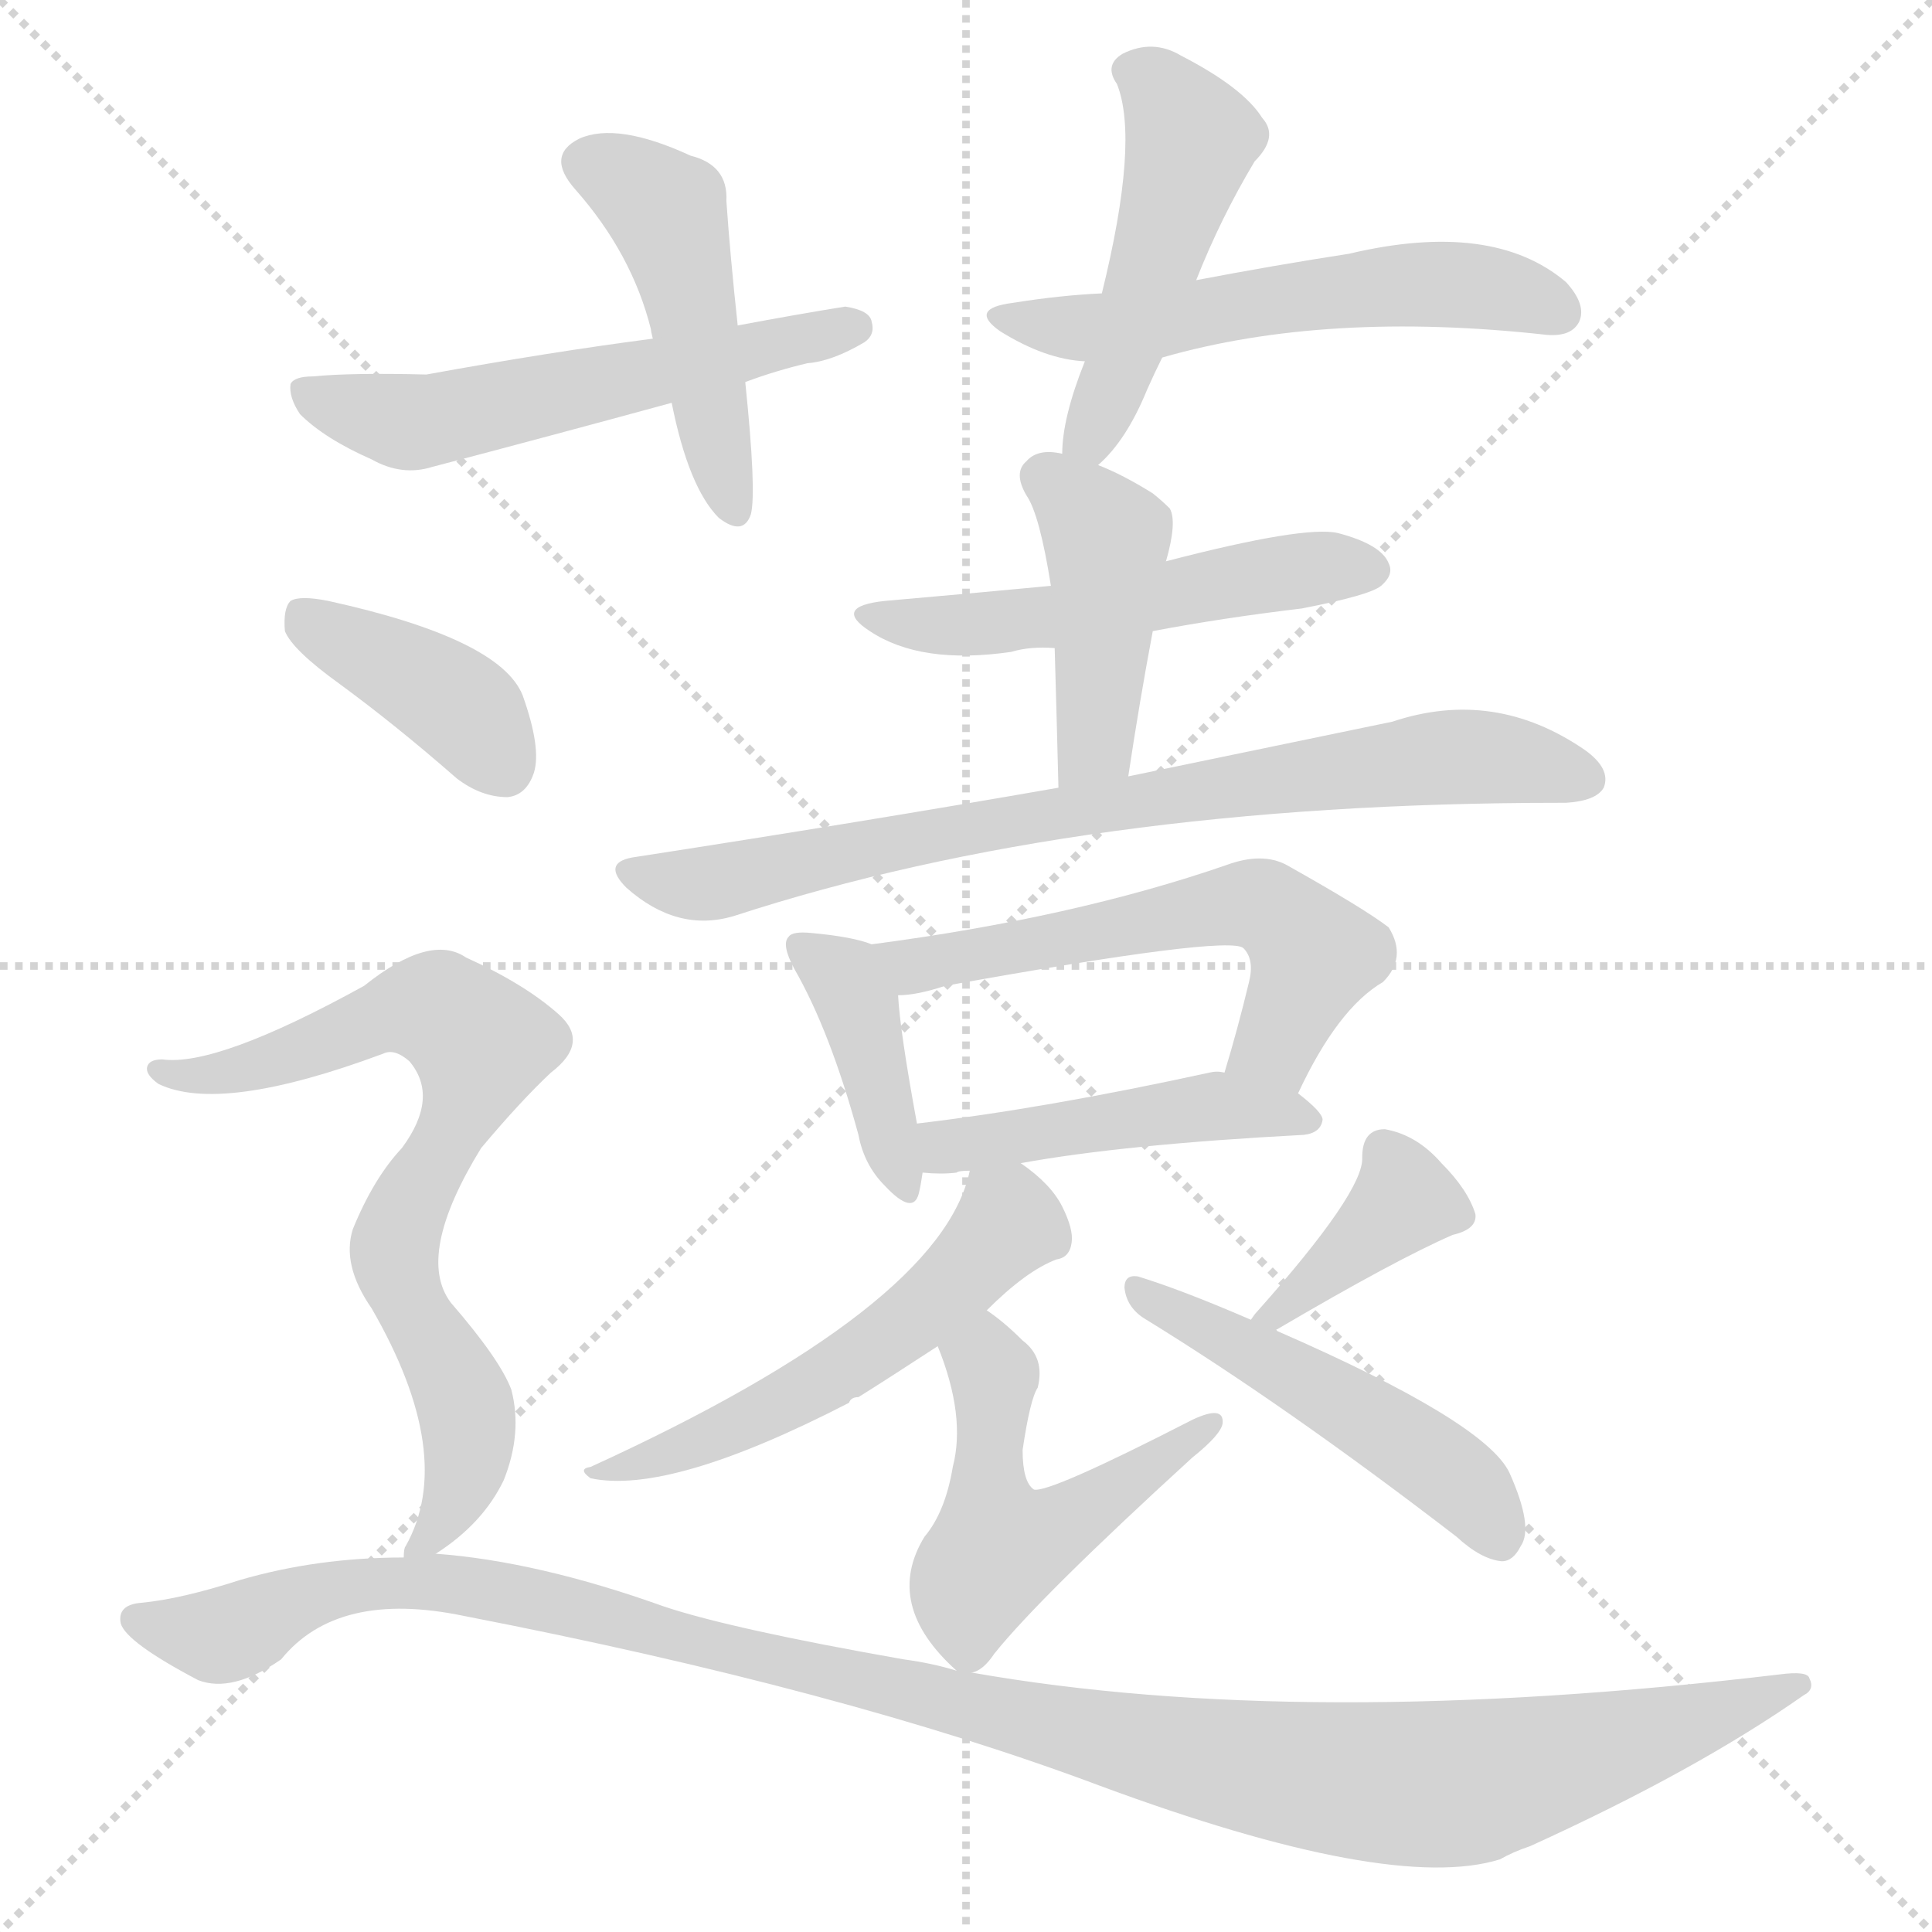 <svg version="1.1" viewBox="0 0 1024 1024" xmlns="http://www.w3.org/2000/svg">
  <g stroke="lightgray" stroke-dasharray="1,1" stroke-width="1" transform="scale(4, 4)">
    <line x1="0" y1="0" x2="256" y2="256"></line>
    <line x1="256" y1="0" x2="0" y2="256"></line>
    <line x1="128" y1="0" x2="128" y2="256"></line>
    <line x1="0" y1="128" x2="256" y2="128"></line>
  </g>
<g transform="scale(1, -1) translate(0, -900)">
   <style type="text/css">
    @keyframes keyframes0 {
      from {
       stroke: blue;
       stroke-dashoffset: 467;
       stroke-width: 128;
       }
       60% {
       animation-timing-function: step-end;
       stroke: blue;
       stroke-dashoffset: 0;
       stroke-width: 128;
       }
       to {
       stroke: black;
       stroke-width: 1024;
       }
       }
       #make-me-a-hanzi-animation-0 {
         animation: keyframes0 0.63s both;
         animation-delay: 0s;
         animation-timing-function: linear;
       }
    @keyframes keyframes1 {
      from {
       stroke: blue;
       stroke-dashoffset: 555;
       stroke-width: 128;
       }
       64% {
       animation-timing-function: step-end;
       stroke: blue;
       stroke-dashoffset: 0;
       stroke-width: 128;
       }
       to {
       stroke: black;
       stroke-width: 1024;
       }
       }
       #make-me-a-hanzi-animation-1 {
         animation: keyframes1 0.702s both;
         animation-delay: 0.63s;
         animation-timing-function: linear;
       }
    @keyframes keyframes2 {
      from {
       stroke: blue;
       stroke-dashoffset: 481;
       stroke-width: 128;
       }
       61% {
       animation-timing-function: step-end;
       stroke: blue;
       stroke-dashoffset: 0;
       stroke-width: 128;
       }
       to {
       stroke: black;
       stroke-width: 1024;
       }
       }
       #make-me-a-hanzi-animation-2 {
         animation: keyframes2 0.641s both;
         animation-delay: 1.332s;
         animation-timing-function: linear;
       }
    @keyframes keyframes3 {
      from {
       stroke: blue;
       stroke-dashoffset: 555;
       stroke-width: 128;
       }
       64% {
       animation-timing-function: step-end;
       stroke: blue;
       stroke-dashoffset: 0;
       stroke-width: 128;
       }
       to {
       stroke: black;
       stroke-width: 1024;
       }
       }
       #make-me-a-hanzi-animation-3 {
         animation: keyframes3 0.702s both;
         animation-delay: 1.973s;
         animation-timing-function: linear;
       }
    @keyframes keyframes4 {
      from {
       stroke: blue;
       stroke-dashoffset: 521;
       stroke-width: 128;
       }
       63% {
       animation-timing-function: step-end;
       stroke: blue;
       stroke-dashoffset: 0;
       stroke-width: 128;
       }
       to {
       stroke: black;
       stroke-width: 1024;
       }
       }
       #make-me-a-hanzi-animation-4 {
         animation: keyframes4 0.674s both;
         animation-delay: 2.675s;
         animation-timing-function: linear;
       }
    @keyframes keyframes5 {
      from {
       stroke: blue;
       stroke-dashoffset: 431;
       stroke-width: 128;
       }
       58% {
       animation-timing-function: step-end;
       stroke: blue;
       stroke-dashoffset: 0;
       stroke-width: 128;
       }
       to {
       stroke: black;
       stroke-width: 1024;
       }
       }
       #make-me-a-hanzi-animation-5 {
         animation: keyframes5 0.601s both;
         animation-delay: 3.349s;
         animation-timing-function: linear;
       }
    @keyframes keyframes6 {
      from {
       stroke: blue;
       stroke-dashoffset: 770;
       stroke-width: 128;
       }
       71% {
       animation-timing-function: step-end;
       stroke: blue;
       stroke-dashoffset: 0;
       stroke-width: 128;
       }
       to {
       stroke: black;
       stroke-width: 1024;
       }
       }
       #make-me-a-hanzi-animation-6 {
         animation: keyframes6 0.877s both;
         animation-delay: 3.95s;
         animation-timing-function: linear;
       }
    @keyframes keyframes7 {
      from {
       stroke: blue;
       stroke-dashoffset: 399;
       stroke-width: 128;
       }
       56% {
       animation-timing-function: step-end;
       stroke: blue;
       stroke-dashoffset: 0;
       stroke-width: 128;
       }
       to {
       stroke: black;
       stroke-width: 1024;
       }
       }
       #make-me-a-hanzi-animation-7 {
         animation: keyframes7 0.575s both;
         animation-delay: 4.826s;
         animation-timing-function: linear;
       }
    @keyframes keyframes8 {
      from {
       stroke: blue;
       stroke-dashoffset: 571;
       stroke-width: 128;
       }
       65% {
       animation-timing-function: step-end;
       stroke: blue;
       stroke-dashoffset: 0;
       stroke-width: 128;
       }
       to {
       stroke: black;
       stroke-width: 1024;
       }
       }
       #make-me-a-hanzi-animation-8 {
         animation: keyframes8 0.715s both;
         animation-delay: 5.401s;
         animation-timing-function: linear;
       }
    @keyframes keyframes9 {
      from {
       stroke: blue;
       stroke-dashoffset: 460;
       stroke-width: 128;
       }
       60% {
       animation-timing-function: step-end;
       stroke: blue;
       stroke-dashoffset: 0;
       stroke-width: 128;
       }
       to {
       stroke: black;
       stroke-width: 1024;
       }
       }
       #make-me-a-hanzi-animation-9 {
         animation: keyframes9 0.624s both;
         animation-delay: 6.116s;
         animation-timing-function: linear;
       }
    @keyframes keyframes10 {
      from {
       stroke: blue;
       stroke-dashoffset: 543;
       stroke-width: 128;
       }
       64% {
       animation-timing-function: step-end;
       stroke: blue;
       stroke-dashoffset: 0;
       stroke-width: 128;
       }
       to {
       stroke: black;
       stroke-width: 1024;
       }
       }
       #make-me-a-hanzi-animation-10 {
         animation: keyframes10 0.692s both;
         animation-delay: 6.74s;
         animation-timing-function: linear;
       }
    @keyframes keyframes11 {
      from {
       stroke: blue;
       stroke-dashoffset: 508;
       stroke-width: 128;
       }
       62% {
       animation-timing-function: step-end;
       stroke: blue;
       stroke-dashoffset: 0;
       stroke-width: 128;
       }
       to {
       stroke: black;
       stroke-width: 1024;
       }
       }
       #make-me-a-hanzi-animation-11 {
         animation: keyframes11 0.663s both;
         animation-delay: 7.432s;
         animation-timing-function: linear;
       }
    @keyframes keyframes12 {
      from {
       stroke: blue;
       stroke-dashoffset: 381;
       stroke-width: 128;
       }
       55% {
       animation-timing-function: step-end;
       stroke: blue;
       stroke-dashoffset: 0;
       stroke-width: 128;
       }
       to {
       stroke: black;
       stroke-width: 1024;
       }
       }
       #make-me-a-hanzi-animation-12 {
         animation: keyframes12 0.56s both;
         animation-delay: 8.095s;
         animation-timing-function: linear;
       }
    @keyframes keyframes13 {
      from {
       stroke: blue;
       stroke-dashoffset: 489;
       stroke-width: 128;
       }
       61% {
       animation-timing-function: step-end;
       stroke: blue;
       stroke-dashoffset: 0;
       stroke-width: 128;
       }
       to {
       stroke: black;
       stroke-width: 1024;
       }
       }
       #make-me-a-hanzi-animation-13 {
         animation: keyframes13 0.648s both;
         animation-delay: 8.655s;
         animation-timing-function: linear;
       }
    @keyframes keyframes14 {
      from {
       stroke: blue;
       stroke-dashoffset: 394;
       stroke-width: 128;
       }
       56% {
       animation-timing-function: step-end;
       stroke: blue;
       stroke-dashoffset: 0;
       stroke-width: 128;
       }
       to {
       stroke: black;
       stroke-width: 1024;
       }
       }
       #make-me-a-hanzi-animation-14 {
         animation: keyframes14 0.571s both;
         animation-delay: 9.303s;
         animation-timing-function: linear;
       }
    @keyframes keyframes15 {
      from {
       stroke: blue;
       stroke-dashoffset: 734;
       stroke-width: 128;
       }
       70% {
       animation-timing-function: step-end;
       stroke: blue;
       stroke-dashoffset: 0;
       stroke-width: 128;
       }
       to {
       stroke: black;
       stroke-width: 1024;
       }
       }
       #make-me-a-hanzi-animation-15 {
         animation: keyframes15 0.847s both;
         animation-delay: 9.874s;
         animation-timing-function: linear;
       }
    @keyframes keyframes16 {
      from {
       stroke: blue;
       stroke-dashoffset: 1162;
       stroke-width: 128;
       }
       79% {
       animation-timing-function: step-end;
       stroke: blue;
       stroke-dashoffset: 0;
       stroke-width: 128;
       }
       to {
       stroke: black;
       stroke-width: 1024;
       }
       }
       #make-me-a-hanzi-animation-16 {
         animation: keyframes16 1.196s both;
         animation-delay: 10.721s;
         animation-timing-function: linear;
       }
</style>
<path d="M 391.0 727.5 Q 387.0 764.5 385.0 793.5 Q 386.0 812.5 366.0 817.5 Q 327.0 835.5 307.0 826.5 Q 289.0 817.5 305.0 799.5 Q 335.0 765.5 345.0 725.5 Q 345.0 724.5 346.0 720.5 L 356.0 686.5 Q 365.0 641.5 381.0 625.5 Q 394.0 615.5 398.0 627.5 Q 401.0 639.5 395.0 697.5 L 391.0 727.5 Z" fill="lightgray"></path> 
<path d="M 395.0 697.5 Q 411.0 703.5 428.0 707.5 Q 441.0 708.5 458.0 718.5 Q 464.0 722.5 462.0 729.5 Q 461.0 735.5 448.0 737.5 Q 423.0 733.5 391.0 727.5 L 346.0 720.5 Q 292.0 713.5 226.0 701.5 Q 186.0 702.5 166.0 700.5 Q 156.0 700.5 154.0 696.5 Q 153.0 689.5 159.0 680.5 Q 172.0 667.5 197.0 656.5 Q 213.0 647.5 229.0 652.5 Q 290.0 668.5 356.0 686.5 L 395.0 697.5 Z" fill="lightgray"></path> 
<path d="M 582.0 653.5 Q 597.0 666.5 608.0 693.5 Q 612.0 702.5 616.0 710.5 L 634.0 751.5 Q 647.0 784.5 665.0 814.5 Q 678.0 827.5 669.0 837.5 Q 659.0 853.5 626.0 870.5 Q 611.0 879.5 595.0 871.5 Q 585.0 865.5 592.0 855.5 Q 604.0 825.5 584.0 744.5 L 575.0 708.5 Q 563.0 678.5 563.0 659.5 C 561.0 633.5 561.0 633.5 582.0 653.5 Z" fill="lightgray"></path> 
<path d="M 616.0 710.5 Q 703.0 735.5 820.0 722.5 Q 833.0 721.5 837.0 729.5 Q 841.0 738.5 830.0 750.5 Q 791.0 783.5 715.0 765.5 Q 676.0 759.5 634.0 751.5 L 584.0 744.5 Q 562.0 743.5 537.0 739.5 Q 513.0 736.5 530.0 724.5 Q 554.0 709.5 575.0 708.5 L 616.0 710.5 Z" fill="lightgray"></path> 
<path d="M 611.0 565.5 Q 648.0 572.5 690.0 577.5 Q 726.0 584.5 732.0 589.5 Q 739.0 595.5 736.0 601.5 Q 732.0 611.5 709.0 617.5 Q 691.0 621.5 618.0 602.5 L 557.0 589.5 Q 515.0 585.5 469.0 581.5 Q 441.0 578.5 461.0 565.5 Q 488.0 547.5 536.0 554.5 Q 546.0 557.5 559.0 556.5 L 611.0 565.5 Z" fill="lightgray"></path> 
<path d="M 598.0 488.5 Q 604.0 528.5 611.0 565.5 L 618.0 602.5 Q 624.0 623.5 620.0 630.5 Q 616.0 634.5 611.0 638.5 Q 595.0 648.5 582.0 653.5 L 563.0 659.5 Q 550.0 662.5 544.0 655.5 Q 537.0 649.5 544.0 637.5 Q 551.0 627.5 557.0 589.5 L 559.0 556.5 Q 560.0 522.5 561.0 482.5 C 562.0 452.5 594.0 458.5 598.0 488.5 Z" fill="lightgray"></path> 
<path d="M 561.0 482.5 Q 458.0 464.5 335.0 445.5 Q 319.0 442.5 332.0 429.5 Q 359.0 405.5 389.0 414.5 Q 573.0 474.5 827.0 474.5 Q 828.0 474.5 830.0 474.5 Q 846.0 475.5 850.0 482.5 Q 854.0 492.5 840.0 502.5 Q 792.0 535.5 738.0 517.5 Q 680.0 505.5 598.0 488.5 L 561.0 482.5 Z" fill="lightgray"></path> 
<path d="M 462.0 399.5 Q 452.0 403.5 430.0 405.5 Q 420.0 406.5 418.0 403.5 Q 414.0 399.5 421.0 386.5 Q 440.0 353.5 455.0 298.5 Q 458.0 282.5 469.0 271.5 Q 484.0 255.5 487.0 267.5 Q 488.0 271.5 489.0 278.5 L 486.0 304.5 Q 477.0 353.5 476.0 372.5 C 474.0 395.5 474.0 395.5 462.0 399.5 Z" fill="lightgray"></path> 
<path d="M 688.0 320.5 Q 709.0 365.5 733.0 379.5 Q 746.0 392.5 736.0 408.5 Q 723.0 418.5 682.0 441.5 Q 669.0 448.5 650.0 441.5 Q 569.0 413.5 462.0 399.5 C 432.0 395.5 446.0 369.5 476.0 372.5 Q 486.0 372.5 501.0 377.5 Q 651.0 404.5 659.0 397.5 Q 665.0 391.5 662.0 379.5 Q 656.0 354.5 649.0 331.5 C 640.0 302.5 675.0 293.5 688.0 320.5 Z" fill="lightgray"></path> 
<path d="M 541.0 283.5 Q 596.0 293.5 691.0 298.5 Q 700.0 299.5 701.0 306.5 Q 701.0 310.5 688.0 320.5 L 649.0 331.5 Q 645.0 332.5 641.0 331.5 Q 554.0 312.5 486.0 304.5 C 456.0 300.5 459.0 280.5 489.0 278.5 Q 499.0 277.5 507.0 278.5 Q 508.0 279.5 514.0 279.5 L 541.0 283.5 Z" fill="lightgray"></path> 
<path d="M 523.0 205.5 Q 544.0 226.5 560.0 232.5 Q 567.0 233.5 568.0 241.5 Q 569.0 248.5 563.0 260.5 Q 557.0 272.5 541.0 283.5 C 520.0 299.5 520.0 299.5 514.0 279.5 Q 499.0 207.5 313.0 122.5 Q 306.0 121.5 313.0 116.5 Q 355.0 107.5 450.0 156.5 Q 451.0 159.5 455.0 159.5 Q 471.0 169.5 497.0 186.5 L 523.0 205.5 Z" fill="lightgray"></path> 
<path d="M 515.0 13.5 Q 521.0 14.5 527.0 23.5 Q 551.0 53.5 632.0 127.5 Q 647.0 139.5 648.0 145.5 Q 649.0 155.5 632.0 147.5 Q 556.0 108.5 548.0 110.5 Q 542.0 114.5 542.0 131.5 Q 546.0 158.5 550.0 164.5 Q 554.0 180.5 542.0 189.5 Q 532.0 199.5 523.0 205.5 C 499.0 223.5 486.0 214.5 497.0 186.5 Q 512.0 149.5 505.0 122.5 Q 501.0 98.5 490.0 85.5 Q 468.0 49.5 507.0 14.5 C 511.0 10.5 511.0 10.5 515.0 13.5 Z" fill="lightgray"></path> 
<path d="M 677.0 194.5 Q 676.0 195.5 677.0 195.5 Q 740.0 232.5 770.0 245.5 Q 783.0 248.5 782.0 256.5 Q 778.0 269.5 764.0 283.5 Q 751.0 298.5 734.0 301.5 Q 722.0 301.5 722.0 286.5 Q 723.0 268.5 666.0 204.5 Q 665.0 203.5 663.0 200.5 C 645.0 176.5 655.0 174.5 677.0 194.5 Z" fill="lightgray"></path> 
<path d="M 663.0 200.5 Q 626.0 216.5 603.0 223.5 Q 596.0 224.5 596.0 217.5 Q 597.0 207.5 606.0 201.5 Q 681.0 155.5 772.0 85.5 Q 785.0 73.5 796.0 72.5 Q 802.0 72.5 806.0 80.5 Q 813.0 90.5 800.0 119.5 Q 787.0 146.5 677.0 194.5 L 663.0 200.5 Z" fill="lightgray"></path> 
<path d="M 180.0 537.5 Q 210.0 515.5 242.0 487.5 Q 255.0 477.5 269.0 477.5 Q 279.0 478.5 283.0 490.5 Q 287.0 503.5 277.0 531.5 Q 265.0 561.5 174.0 581.5 Q 159.0 584.5 154.0 581.5 Q 150.0 577.5 151.0 565.5 Q 155.0 555.5 180.0 537.5 Z" fill="lightgray"></path> 
<path d="M 231.0 76.5 Q 256.0 92.5 267.0 115.5 Q 277.0 140.5 271.0 163.5 Q 265.0 179.5 239.0 209.5 Q 220.0 234.5 255.0 291.5 Q 276.0 316.5 292.0 331.5 Q 313.0 347.5 296.0 362.5 Q 278.0 378.5 247.0 392.5 Q 228.0 405.5 193.0 377.5 Q 115.0 334.5 86.0 338.5 Q 79.0 338.5 78.0 334.5 Q 77.0 330.5 84.0 325.5 Q 117.0 309.5 203.0 341.5 Q 209.0 344.5 217.0 337.5 Q 233.0 318.5 213.0 291.5 Q 198.0 275.5 187.0 248.5 Q 181.0 229.5 197.0 206.5 Q 242.0 128.5 215.0 80.5 Q 214.0 79.5 214.0 74.5 C 209.0 60.5 209.0 60.5 231.0 76.5 Z" fill="lightgray"></path> 
<path d="M 214.0 74.5 Q 168.0 74.5 127.0 62.5 Q 96.0 52.5 75.0 50.5 Q 62.0 49.5 64.0 39.5 Q 67.0 29.5 105.0 9.5 Q 123.0 2.5 149.0 20.5 Q 179.0 57.5 246.0 43.5 Q 447.0 4.5 583.0 -46.5 Q 737.0 -103.5 795.0 -85.5 Q 802.0 -81.5 811.0 -78.5 Q 899.0 -38.5 956.0 1.5 Q 962.0 4.5 959.0 10.5 Q 958.0 14.5 943.0 12.5 Q 691.0 -17.5 515.0 13.5 L 507.0 14.5 Q 494.0 18.5 479.0 20.5 Q 388.0 36.5 352.0 48.5 Q 285.0 72.5 231.0 76.5 L 214.0 74.5 Z" fill="lightgray"></path> 
      <clipPath id="make-me-a-hanzi-clip-0">
      <path d="M 391.0 727.5 Q 387.0 764.5 385.0 793.5 Q 386.0 812.5 366.0 817.5 Q 327.0 835.5 307.0 826.5 Q 289.0 817.5 305.0 799.5 Q 335.0 765.5 345.0 725.5 Q 345.0 724.5 346.0 720.5 L 356.0 686.5 Q 365.0 641.5 381.0 625.5 Q 394.0 615.5 398.0 627.5 Q 401.0 639.5 395.0 697.5 L 391.0 727.5 Z" fill="lightgray"></path>
      </clipPath>
      <path clip-path="url(#make-me-a-hanzi-clip-0)" d="M 312.0 812.5 L 334.0 803.5 L 354.0 785.5 L 389.0 629.5 " fill="none" id="make-me-a-hanzi-animation-0" stroke-dasharray="339 678" stroke-linecap="round"></path>

      <clipPath id="make-me-a-hanzi-clip-1">
      <path d="M 395.0 697.5 Q 411.0 703.5 428.0 707.5 Q 441.0 708.5 458.0 718.5 Q 464.0 722.5 462.0 729.5 Q 461.0 735.5 448.0 737.5 Q 423.0 733.5 391.0 727.5 L 346.0 720.5 Q 292.0 713.5 226.0 701.5 Q 186.0 702.5 166.0 700.5 Q 156.0 700.5 154.0 696.5 Q 153.0 689.5 159.0 680.5 Q 172.0 667.5 197.0 656.5 Q 213.0 647.5 229.0 652.5 Q 290.0 668.5 356.0 686.5 L 395.0 697.5 Z" fill="lightgray"></path>
      </clipPath>
      <path clip-path="url(#make-me-a-hanzi-clip-1)" d="M 162.0 693.5 L 199.0 679.5 L 230.0 677.5 L 453.0 726.5 " fill="none" id="make-me-a-hanzi-animation-1" stroke-dasharray="427 854" stroke-linecap="round"></path>

      <clipPath id="make-me-a-hanzi-clip-2">
      <path d="M 582.0 653.5 Q 597.0 666.5 608.0 693.5 Q 612.0 702.5 616.0 710.5 L 634.0 751.5 Q 647.0 784.5 665.0 814.5 Q 678.0 827.5 669.0 837.5 Q 659.0 853.5 626.0 870.5 Q 611.0 879.5 595.0 871.5 Q 585.0 865.5 592.0 855.5 Q 604.0 825.5 584.0 744.5 L 575.0 708.5 Q 563.0 678.5 563.0 659.5 C 561.0 633.5 561.0 633.5 582.0 653.5 Z" fill="lightgray"></path>
      </clipPath>
      <path clip-path="url(#make-me-a-hanzi-clip-2)" d="M 599.0 862.5 L 613.0 855.5 L 631.0 825.5 L 594.0 705.5 L 578.0 669.5 L 570.0 664.5 " fill="none" id="make-me-a-hanzi-animation-2" stroke-dasharray="353 706" stroke-linecap="round"></path>

      <clipPath id="make-me-a-hanzi-clip-3">
      <path d="M 616.0 710.5 Q 703.0 735.5 820.0 722.5 Q 833.0 721.5 837.0 729.5 Q 841.0 738.5 830.0 750.5 Q 791.0 783.5 715.0 765.5 Q 676.0 759.5 634.0 751.5 L 584.0 744.5 Q 562.0 743.5 537.0 739.5 Q 513.0 736.5 530.0 724.5 Q 554.0 709.5 575.0 708.5 L 616.0 710.5 Z" fill="lightgray"></path>
      </clipPath>
      <path clip-path="url(#make-me-a-hanzi-clip-3)" d="M 532.0 732.5 L 570.0 725.5 L 759.0 749.5 L 805.0 744.5 L 826.0 734.5 " fill="none" id="make-me-a-hanzi-animation-3" stroke-dasharray="427 854" stroke-linecap="round"></path>

      <clipPath id="make-me-a-hanzi-clip-4">
      <path d="M 611.0 565.5 Q 648.0 572.5 690.0 577.5 Q 726.0 584.5 732.0 589.5 Q 739.0 595.5 736.0 601.5 Q 732.0 611.5 709.0 617.5 Q 691.0 621.5 618.0 602.5 L 557.0 589.5 Q 515.0 585.5 469.0 581.5 Q 441.0 578.5 461.0 565.5 Q 488.0 547.5 536.0 554.5 Q 546.0 557.5 559.0 556.5 L 611.0 565.5 Z" fill="lightgray"></path>
      </clipPath>
      <path clip-path="url(#make-me-a-hanzi-clip-4)" d="M 462.0 574.5 L 483.0 568.5 L 523.0 569.5 L 655.0 593.5 L 724.0 598.5 " fill="none" id="make-me-a-hanzi-animation-4" stroke-dasharray="393 786" stroke-linecap="round"></path>

      <clipPath id="make-me-a-hanzi-clip-5">
      <path d="M 598.0 488.5 Q 604.0 528.5 611.0 565.5 L 618.0 602.5 Q 624.0 623.5 620.0 630.5 Q 616.0 634.5 611.0 638.5 Q 595.0 648.5 582.0 653.5 L 563.0 659.5 Q 550.0 662.5 544.0 655.5 Q 537.0 649.5 544.0 637.5 Q 551.0 627.5 557.0 589.5 L 559.0 556.5 Q 560.0 522.5 561.0 482.5 C 562.0 452.5 594.0 458.5 598.0 488.5 Z" fill="lightgray"></path>
      </clipPath>
      <path clip-path="url(#make-me-a-hanzi-clip-5)" d="M 554.0 646.5 L 587.0 614.5 L 582.0 515.5 L 566.0 490.5 " fill="none" id="make-me-a-hanzi-animation-5" stroke-dasharray="303 606" stroke-linecap="round"></path>

      <clipPath id="make-me-a-hanzi-clip-6">
      <path d="M 561.0 482.5 Q 458.0 464.5 335.0 445.5 Q 319.0 442.5 332.0 429.5 Q 359.0 405.5 389.0 414.5 Q 573.0 474.5 827.0 474.5 Q 828.0 474.5 830.0 474.5 Q 846.0 475.5 850.0 482.5 Q 854.0 492.5 840.0 502.5 Q 792.0 535.5 738.0 517.5 Q 680.0 505.5 598.0 488.5 L 561.0 482.5 Z" fill="lightgray"></path>
      </clipPath>
      <path clip-path="url(#make-me-a-hanzi-clip-6)" d="M 334.0 437.5 L 378.0 432.5 L 528.0 464.5 L 752.0 497.5 L 798.0 497.5 L 841.0 487.5 " fill="none" id="make-me-a-hanzi-animation-6" stroke-dasharray="642 1284" stroke-linecap="round"></path>

      <clipPath id="make-me-a-hanzi-clip-7">
      <path d="M 462.0 399.5 Q 452.0 403.5 430.0 405.5 Q 420.0 406.5 418.0 403.5 Q 414.0 399.5 421.0 386.5 Q 440.0 353.5 455.0 298.5 Q 458.0 282.5 469.0 271.5 Q 484.0 255.5 487.0 267.5 Q 488.0 271.5 489.0 278.5 L 486.0 304.5 Q 477.0 353.5 476.0 372.5 C 474.0 395.5 474.0 395.5 462.0 399.5 Z" fill="lightgray"></path>
      </clipPath>
      <path clip-path="url(#make-me-a-hanzi-clip-7)" d="M 425.0 398.5 L 448.0 381.5 L 454.0 369.5 L 478.0 271.5 " fill="none" id="make-me-a-hanzi-animation-7" stroke-dasharray="271 542" stroke-linecap="round"></path>

      <clipPath id="make-me-a-hanzi-clip-8">
      <path d="M 688.0 320.5 Q 709.0 365.5 733.0 379.5 Q 746.0 392.5 736.0 408.5 Q 723.0 418.5 682.0 441.5 Q 669.0 448.5 650.0 441.5 Q 569.0 413.5 462.0 399.5 C 432.0 395.5 446.0 369.5 476.0 372.5 Q 486.0 372.5 501.0 377.5 Q 651.0 404.5 659.0 397.5 Q 665.0 391.5 662.0 379.5 Q 656.0 354.5 649.0 331.5 C 640.0 302.5 675.0 293.5 688.0 320.5 Z" fill="lightgray"></path>
      </clipPath>
      <path clip-path="url(#make-me-a-hanzi-clip-8)" d="M 471.0 395.5 L 484.0 387.5 L 514.0 389.5 L 550.0 401.5 L 670.0 419.5 L 693.0 400.5 L 696.0 390.5 L 676.0 346.5 L 657.0 335.5 " fill="none" id="make-me-a-hanzi-animation-8" stroke-dasharray="443 886" stroke-linecap="round"></path>

      <clipPath id="make-me-a-hanzi-clip-9">
      <path d="M 541.0 283.5 Q 596.0 293.5 691.0 298.5 Q 700.0 299.5 701.0 306.5 Q 701.0 310.5 688.0 320.5 L 649.0 331.5 Q 645.0 332.5 641.0 331.5 Q 554.0 312.5 486.0 304.5 C 456.0 300.5 459.0 280.5 489.0 278.5 Q 499.0 277.5 507.0 278.5 Q 508.0 279.5 514.0 279.5 L 541.0 283.5 Z" fill="lightgray"></path>
      </clipPath>
      <path clip-path="url(#make-me-a-hanzi-clip-9)" d="M 494.0 298.5 L 502.0 291.5 L 636.0 313.5 L 693.0 305.5 " fill="none" id="make-me-a-hanzi-animation-9" stroke-dasharray="332 664" stroke-linecap="round"></path>

      <clipPath id="make-me-a-hanzi-clip-10">
      <path d="M 523.0 205.5 Q 544.0 226.5 560.0 232.5 Q 567.0 233.5 568.0 241.5 Q 569.0 248.5 563.0 260.5 Q 557.0 272.5 541.0 283.5 C 520.0 299.5 520.0 299.5 514.0 279.5 Q 499.0 207.5 313.0 122.5 Q 306.0 121.5 313.0 116.5 Q 355.0 107.5 450.0 156.5 Q 451.0 159.5 455.0 159.5 Q 471.0 169.5 497.0 186.5 L 523.0 205.5 Z" fill="lightgray"></path>
      </clipPath>
      <path clip-path="url(#make-me-a-hanzi-clip-10)" d="M 522.0 272.5 L 535.0 251.5 L 481.0 198.5 L 380.0 139.5 L 340.0 123.5 L 324.0 127.5 L 318.0 119.5 " fill="none" id="make-me-a-hanzi-animation-10" stroke-dasharray="415 830" stroke-linecap="round"></path>

      <clipPath id="make-me-a-hanzi-clip-11">
      <path d="M 515.0 13.5 Q 521.0 14.5 527.0 23.5 Q 551.0 53.5 632.0 127.5 Q 647.0 139.5 648.0 145.5 Q 649.0 155.5 632.0 147.5 Q 556.0 108.5 548.0 110.5 Q 542.0 114.5 542.0 131.5 Q 546.0 158.5 550.0 164.5 Q 554.0 180.5 542.0 189.5 Q 532.0 199.5 523.0 205.5 C 499.0 223.5 486.0 214.5 497.0 186.5 Q 512.0 149.5 505.0 122.5 Q 501.0 98.5 490.0 85.5 Q 468.0 49.5 507.0 14.5 C 511.0 10.5 511.0 10.5 515.0 13.5 Z" fill="lightgray"></path>
      </clipPath>
      <path clip-path="url(#make-me-a-hanzi-clip-11)" d="M 523.0 196.5 L 523.0 110.5 L 529.0 79.5 L 569.0 94.5 L 603.0 121.5 L 619.0 126.5 L 622.0 137.5 L 641.0 144.5 " fill="none" id="make-me-a-hanzi-animation-11" stroke-dasharray="380 760" stroke-linecap="round"></path>

      <clipPath id="make-me-a-hanzi-clip-12">
      <path d="M 677.0 194.5 Q 676.0 195.5 677.0 195.5 Q 740.0 232.5 770.0 245.5 Q 783.0 248.5 782.0 256.5 Q 778.0 269.5 764.0 283.5 Q 751.0 298.5 734.0 301.5 Q 722.0 301.5 722.0 286.5 Q 723.0 268.5 666.0 204.5 Q 665.0 203.5 663.0 200.5 C 645.0 176.5 655.0 174.5 677.0 194.5 Z" fill="lightgray"></path>
      </clipPath>
      <path clip-path="url(#make-me-a-hanzi-clip-12)" d="M 771.0 256.5 L 744.0 262.5 L 670.0 198.5 " fill="none" id="make-me-a-hanzi-animation-12" stroke-dasharray="253 506" stroke-linecap="round"></path>

      <clipPath id="make-me-a-hanzi-clip-13">
      <path d="M 663.0 200.5 Q 626.0 216.5 603.0 223.5 Q 596.0 224.5 596.0 217.5 Q 597.0 207.5 606.0 201.5 Q 681.0 155.5 772.0 85.5 Q 785.0 73.5 796.0 72.5 Q 802.0 72.5 806.0 80.5 Q 813.0 90.5 800.0 119.5 Q 787.0 146.5 677.0 194.5 L 663.0 200.5 Z" fill="lightgray"></path>
      </clipPath>
      <path clip-path="url(#make-me-a-hanzi-clip-13)" d="M 604.0 215.5 L 745.0 136.5 L 776.0 112.5 L 794.0 85.5 " fill="none" id="make-me-a-hanzi-animation-13" stroke-dasharray="361 722" stroke-linecap="round"></path>

      <clipPath id="make-me-a-hanzi-clip-14">
      <path d="M 180.0 537.5 Q 210.0 515.5 242.0 487.5 Q 255.0 477.5 269.0 477.5 Q 279.0 478.5 283.0 490.5 Q 287.0 503.5 277.0 531.5 Q 265.0 561.5 174.0 581.5 Q 159.0 584.5 154.0 581.5 Q 150.0 577.5 151.0 565.5 Q 155.0 555.5 180.0 537.5 Z" fill="lightgray"></path>
      </clipPath>
      <path clip-path="url(#make-me-a-hanzi-clip-14)" d="M 159.0 575.5 L 244.0 525.5 L 267.0 493.5 " fill="none" id="make-me-a-hanzi-animation-14" stroke-dasharray="266 532" stroke-linecap="round"></path>

      <clipPath id="make-me-a-hanzi-clip-15">
      <path d="M 231.0 76.5 Q 256.0 92.5 267.0 115.5 Q 277.0 140.5 271.0 163.5 Q 265.0 179.5 239.0 209.5 Q 220.0 234.5 255.0 291.5 Q 276.0 316.5 292.0 331.5 Q 313.0 347.5 296.0 362.5 Q 278.0 378.5 247.0 392.5 Q 228.0 405.5 193.0 377.5 Q 115.0 334.5 86.0 338.5 Q 79.0 338.5 78.0 334.5 Q 77.0 330.5 84.0 325.5 Q 117.0 309.5 203.0 341.5 Q 209.0 344.5 217.0 337.5 Q 233.0 318.5 213.0 291.5 Q 198.0 275.5 187.0 248.5 Q 181.0 229.5 197.0 206.5 Q 242.0 128.5 215.0 80.5 Q 214.0 79.5 214.0 74.5 C 209.0 60.5 209.0 60.5 231.0 76.5 Z" fill="lightgray"></path>
      </clipPath>
      <path clip-path="url(#make-me-a-hanzi-clip-15)" d="M 84.0 332.5 L 136.0 334.5 L 228.0 365.5 L 251.0 350.5 L 251.0 326.5 L 210.0 245.5 L 213.0 220.5 L 243.0 164.5 L 249.0 137.5 L 238.0 99.5 L 218.0 76.5 " fill="none" id="make-me-a-hanzi-animation-15" stroke-dasharray="606 1212" stroke-linecap="round"></path>

      <clipPath id="make-me-a-hanzi-clip-16">
      <path d="M 214.0 74.5 Q 168.0 74.5 127.0 62.5 Q 96.0 52.5 75.0 50.5 Q 62.0 49.5 64.0 39.5 Q 67.0 29.5 105.0 9.5 Q 123.0 2.5 149.0 20.5 Q 179.0 57.5 246.0 43.5 Q 447.0 4.5 583.0 -46.5 Q 737.0 -103.5 795.0 -85.5 Q 802.0 -81.5 811.0 -78.5 Q 899.0 -38.5 956.0 1.5 Q 962.0 4.5 959.0 10.5 Q 958.0 14.5 943.0 12.5 Q 691.0 -17.5 515.0 13.5 L 507.0 14.5 Q 494.0 18.5 479.0 20.5 Q 388.0 36.5 352.0 48.5 Q 285.0 72.5 231.0 76.5 L 214.0 74.5 Z" fill="lightgray"></path>
      </clipPath>
      <path clip-path="url(#make-me-a-hanzi-clip-16)" d="M 73.0 41.5 L 115.0 32.5 L 178.0 58.5 L 250.0 59.5 L 624.0 -30.5 L 743.0 -45.5 L 780.0 -44.5 L 835.0 -31.5 L 954.0 7.5 " fill="none" id="make-me-a-hanzi-animation-16" stroke-dasharray="1034 2068" stroke-linecap="round"></path>

</g>
</svg>
